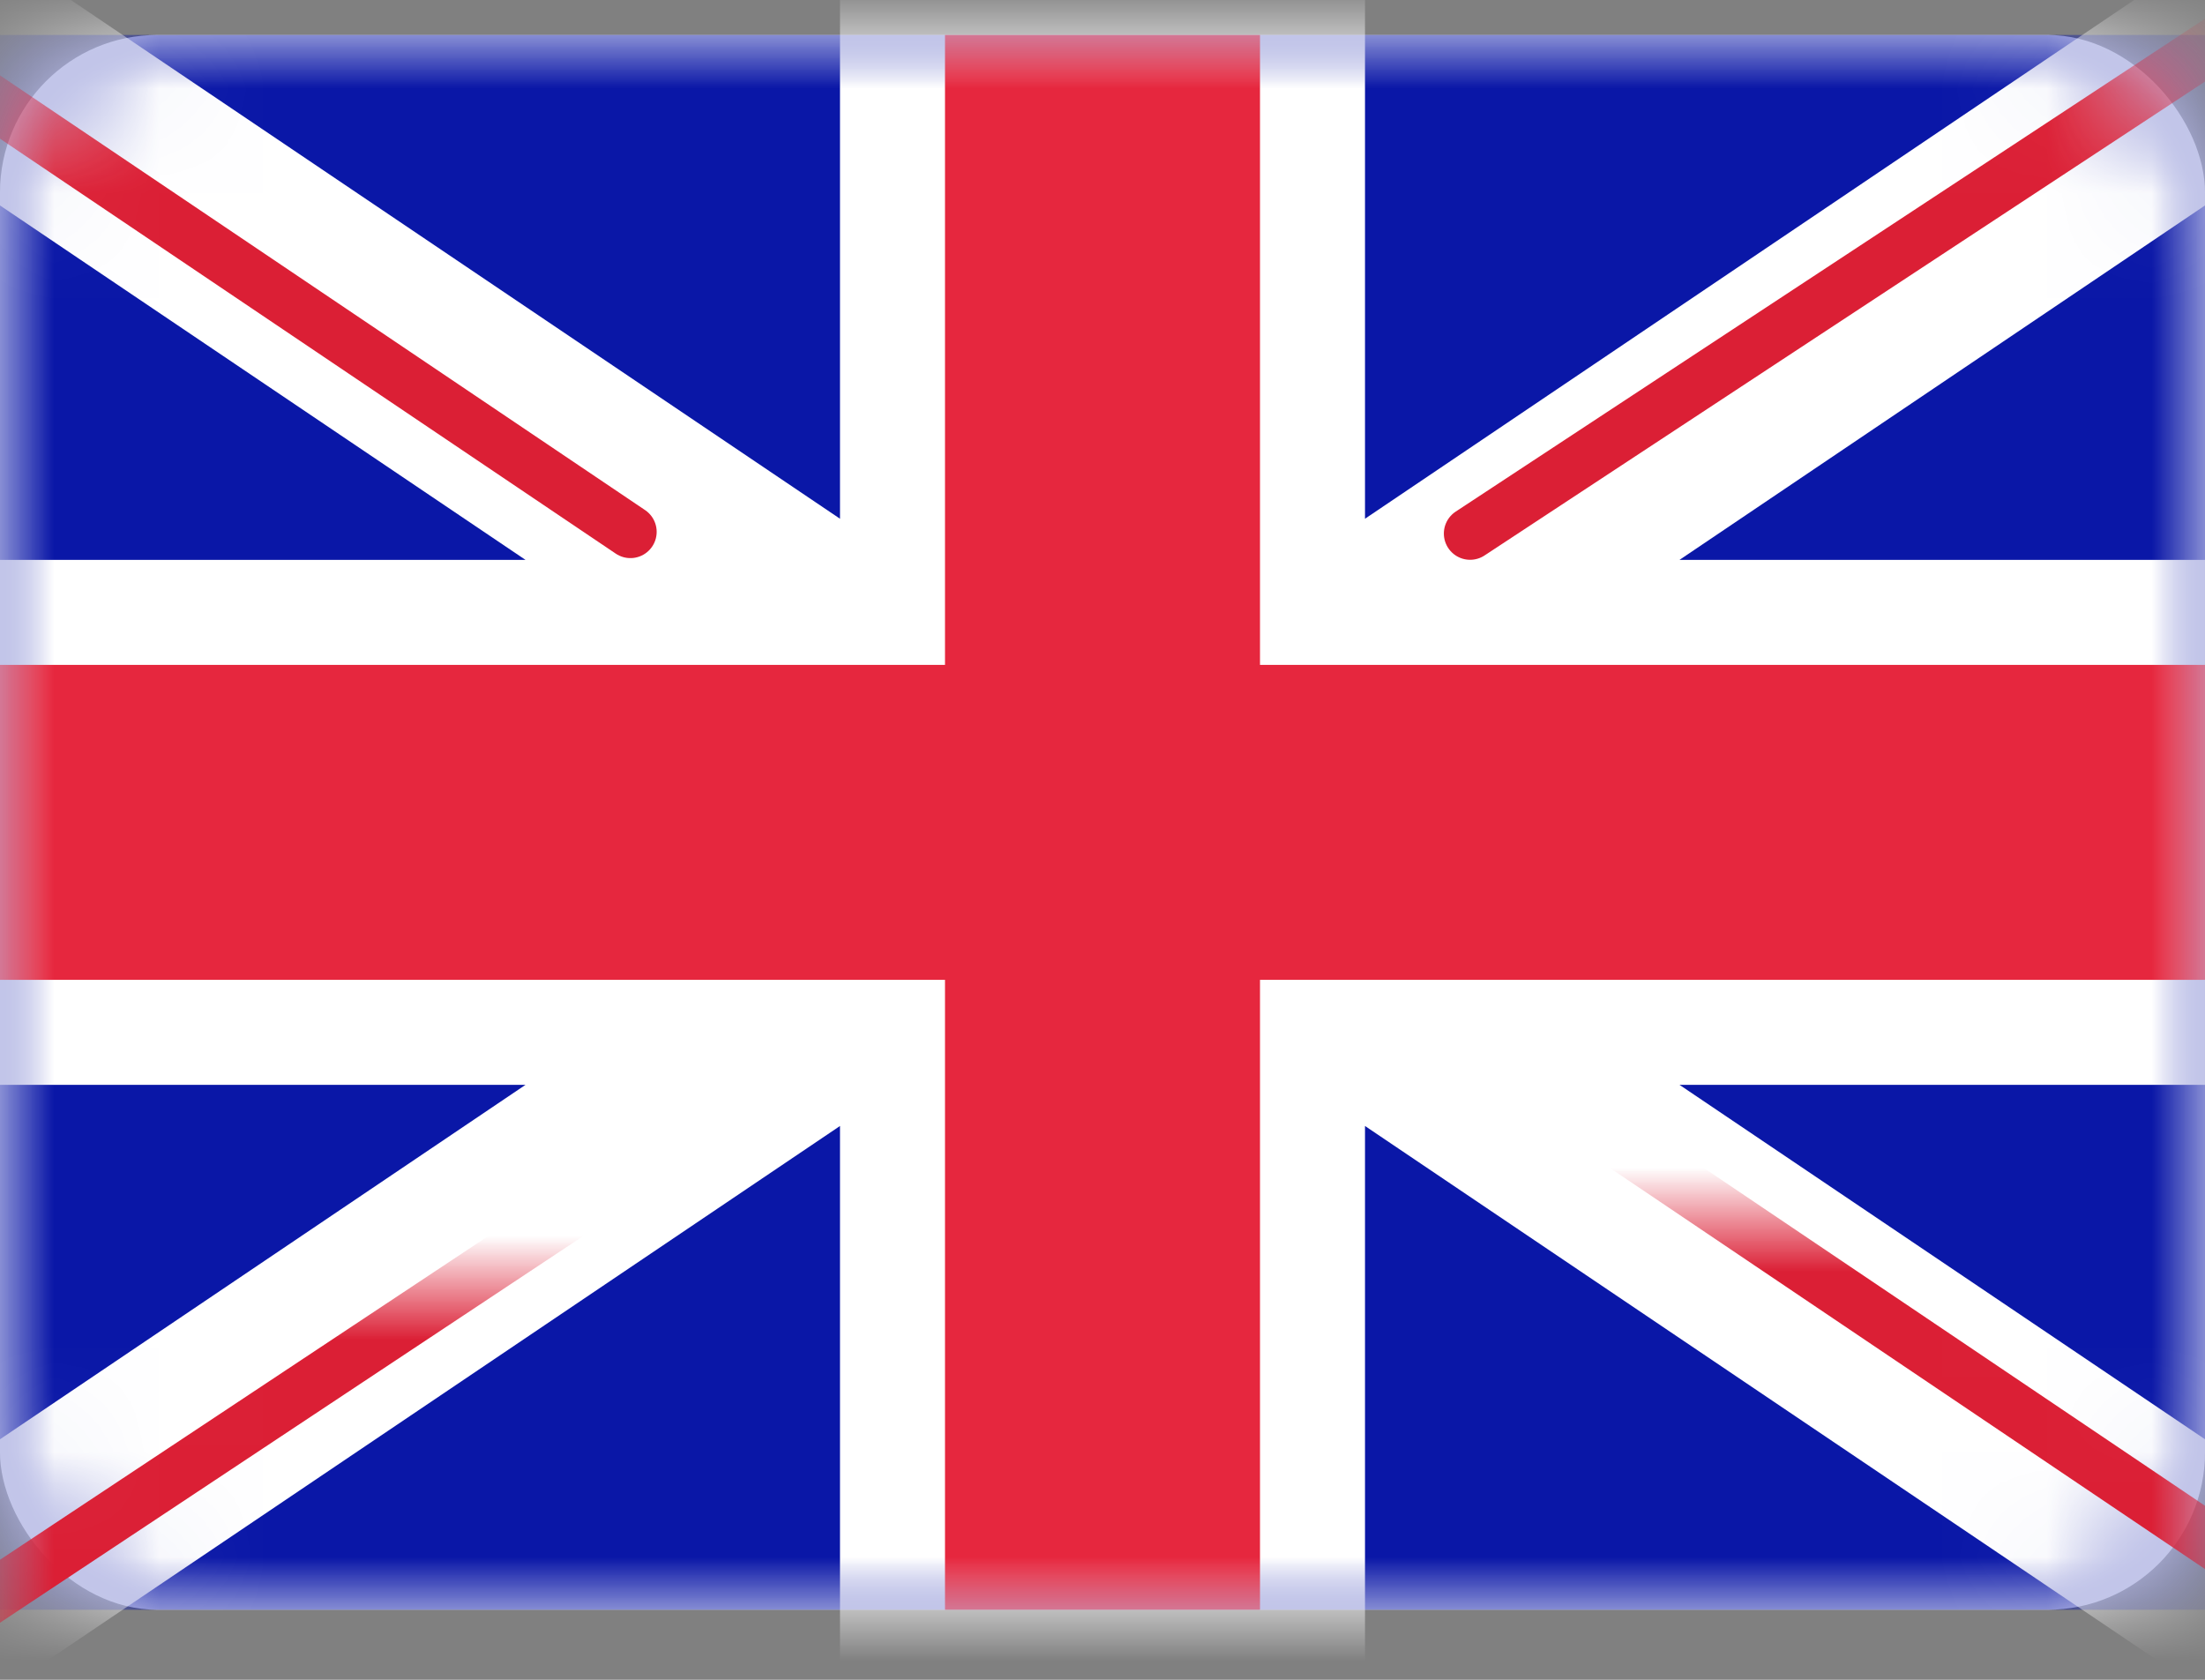 <?xml version="1.0" encoding="UTF-8"?>
<svg width="21px" height="16px" viewBox="0 0 21 16" version="1.1" xmlns="http://www.w3.org/2000/svg" xmlns:xlink="http://www.w3.org/1999/xlink">
    <rect x="0" y="0" width="21" height="16" fill="#808080" stroke="none"/>
    <!-- Generator: Sketch 52.2 (67145) - http://www.bohemiancoding.com/sketch -->
    <title>GB@3x</title>
    <desc>Created with Sketch.</desc>
    <defs>
        <rect id="path-1" x="0" y="0" width="21" height="15" rx="1.5"></rect>
    </defs>
    <g id="Project-Page" stroke="none" stroke-width="1" fill="none" fill-rule="evenodd">
        <g id="My_Profile-/-IF-status-ARBITER" transform="translate(-555, -1601)">
            <g id="Profile-Copy" transform="translate(452, 165)">
                <g id="Block-#5-Add" transform="translate(0, 745)">
                    <g id="Location" transform="translate(52, 385.333)">
                        <g id="Languages" transform="translate(0, 158)">
                            <g id="English" transform="translate(36, 135)">
                                <g id="GB" transform="translate(15, 13)">
                                    <mask id="mask-2" fill="white">
                                        <use xlink:href="#path-1"></use>
                                    </mask>
                                    <use id="Mask" fill="#FFFFFF" xlink:href="#path-1"></use>
                                    <rect id="Mask-Copy" fill="#0A17A7" mask="url(#mask-2)" x="0" y="0" width="21" height="15"></rect>
                                    <path d="M5.005,10 L8.8817842e-16,10 L8.8817842e-16,5 L5.005,5 L-2.08,0.221 L-0.962,-1.437 L8,4.608 L8,-1 L13,-1 L13,4.608 L21.962,-1.437 L23.08,0.221 L15.995,5 L21,5 L21,10 L15.995,10 L23.08,14.779 L21.962,16.437 L13,10.392 L13,16 L8,16 L8,10.392 L-0.962,16.437 L-2.08,14.779 L5.005,10 Z" id="Rectangle-2" fill="#FFFFFF" mask="url(#mask-2)"></path>
                                    <path d="M14.001,4.749 L23.5,-1.5" id="Line" stroke="#DB1F35" stroke-width="0.5" stroke-linecap="round" mask="url(#mask-2)"></path>
                                    <path d="M15.01,16.013 L23.525,10.273" id="Line-Copy-2" stroke="#DB1F35" stroke-width="0.5" stroke-linecap="round" mask="url(#mask-2)" transform="translate(19.267, 13.143) scale(1, -1) translate(-19.267, -13.143) "></path>
                                    <path d="M6.004,4.733 L-2.878,-1.253" id="Line-Copy" stroke="#DB1F35" stroke-width="0.5" stroke-linecap="round" mask="url(#mask-2)"></path>
                                    <path d="M6.968,16.733 L-2.878,10.204" id="Line-Copy-3" stroke="#DB1F35" stroke-width="0.5" stroke-linecap="round" mask="url(#mask-2)" transform="translate(2.045, 13.468) scale(1, -1) translate(-2.045, -13.468) "></path>
                                    <polygon id="Rectangle-2-Copy-3" fill="#E6273E" mask="url(#mask-2)" points="0 9 9 9 9 15 12 15 12 9 21 9 21 6 12 6 12 0 9 0 9 6 0 6"></polygon>
                                </g>
                            </g>
                        </g>
                    </g>
                </g>
            </g>
        </g>
    </g>
</svg>
